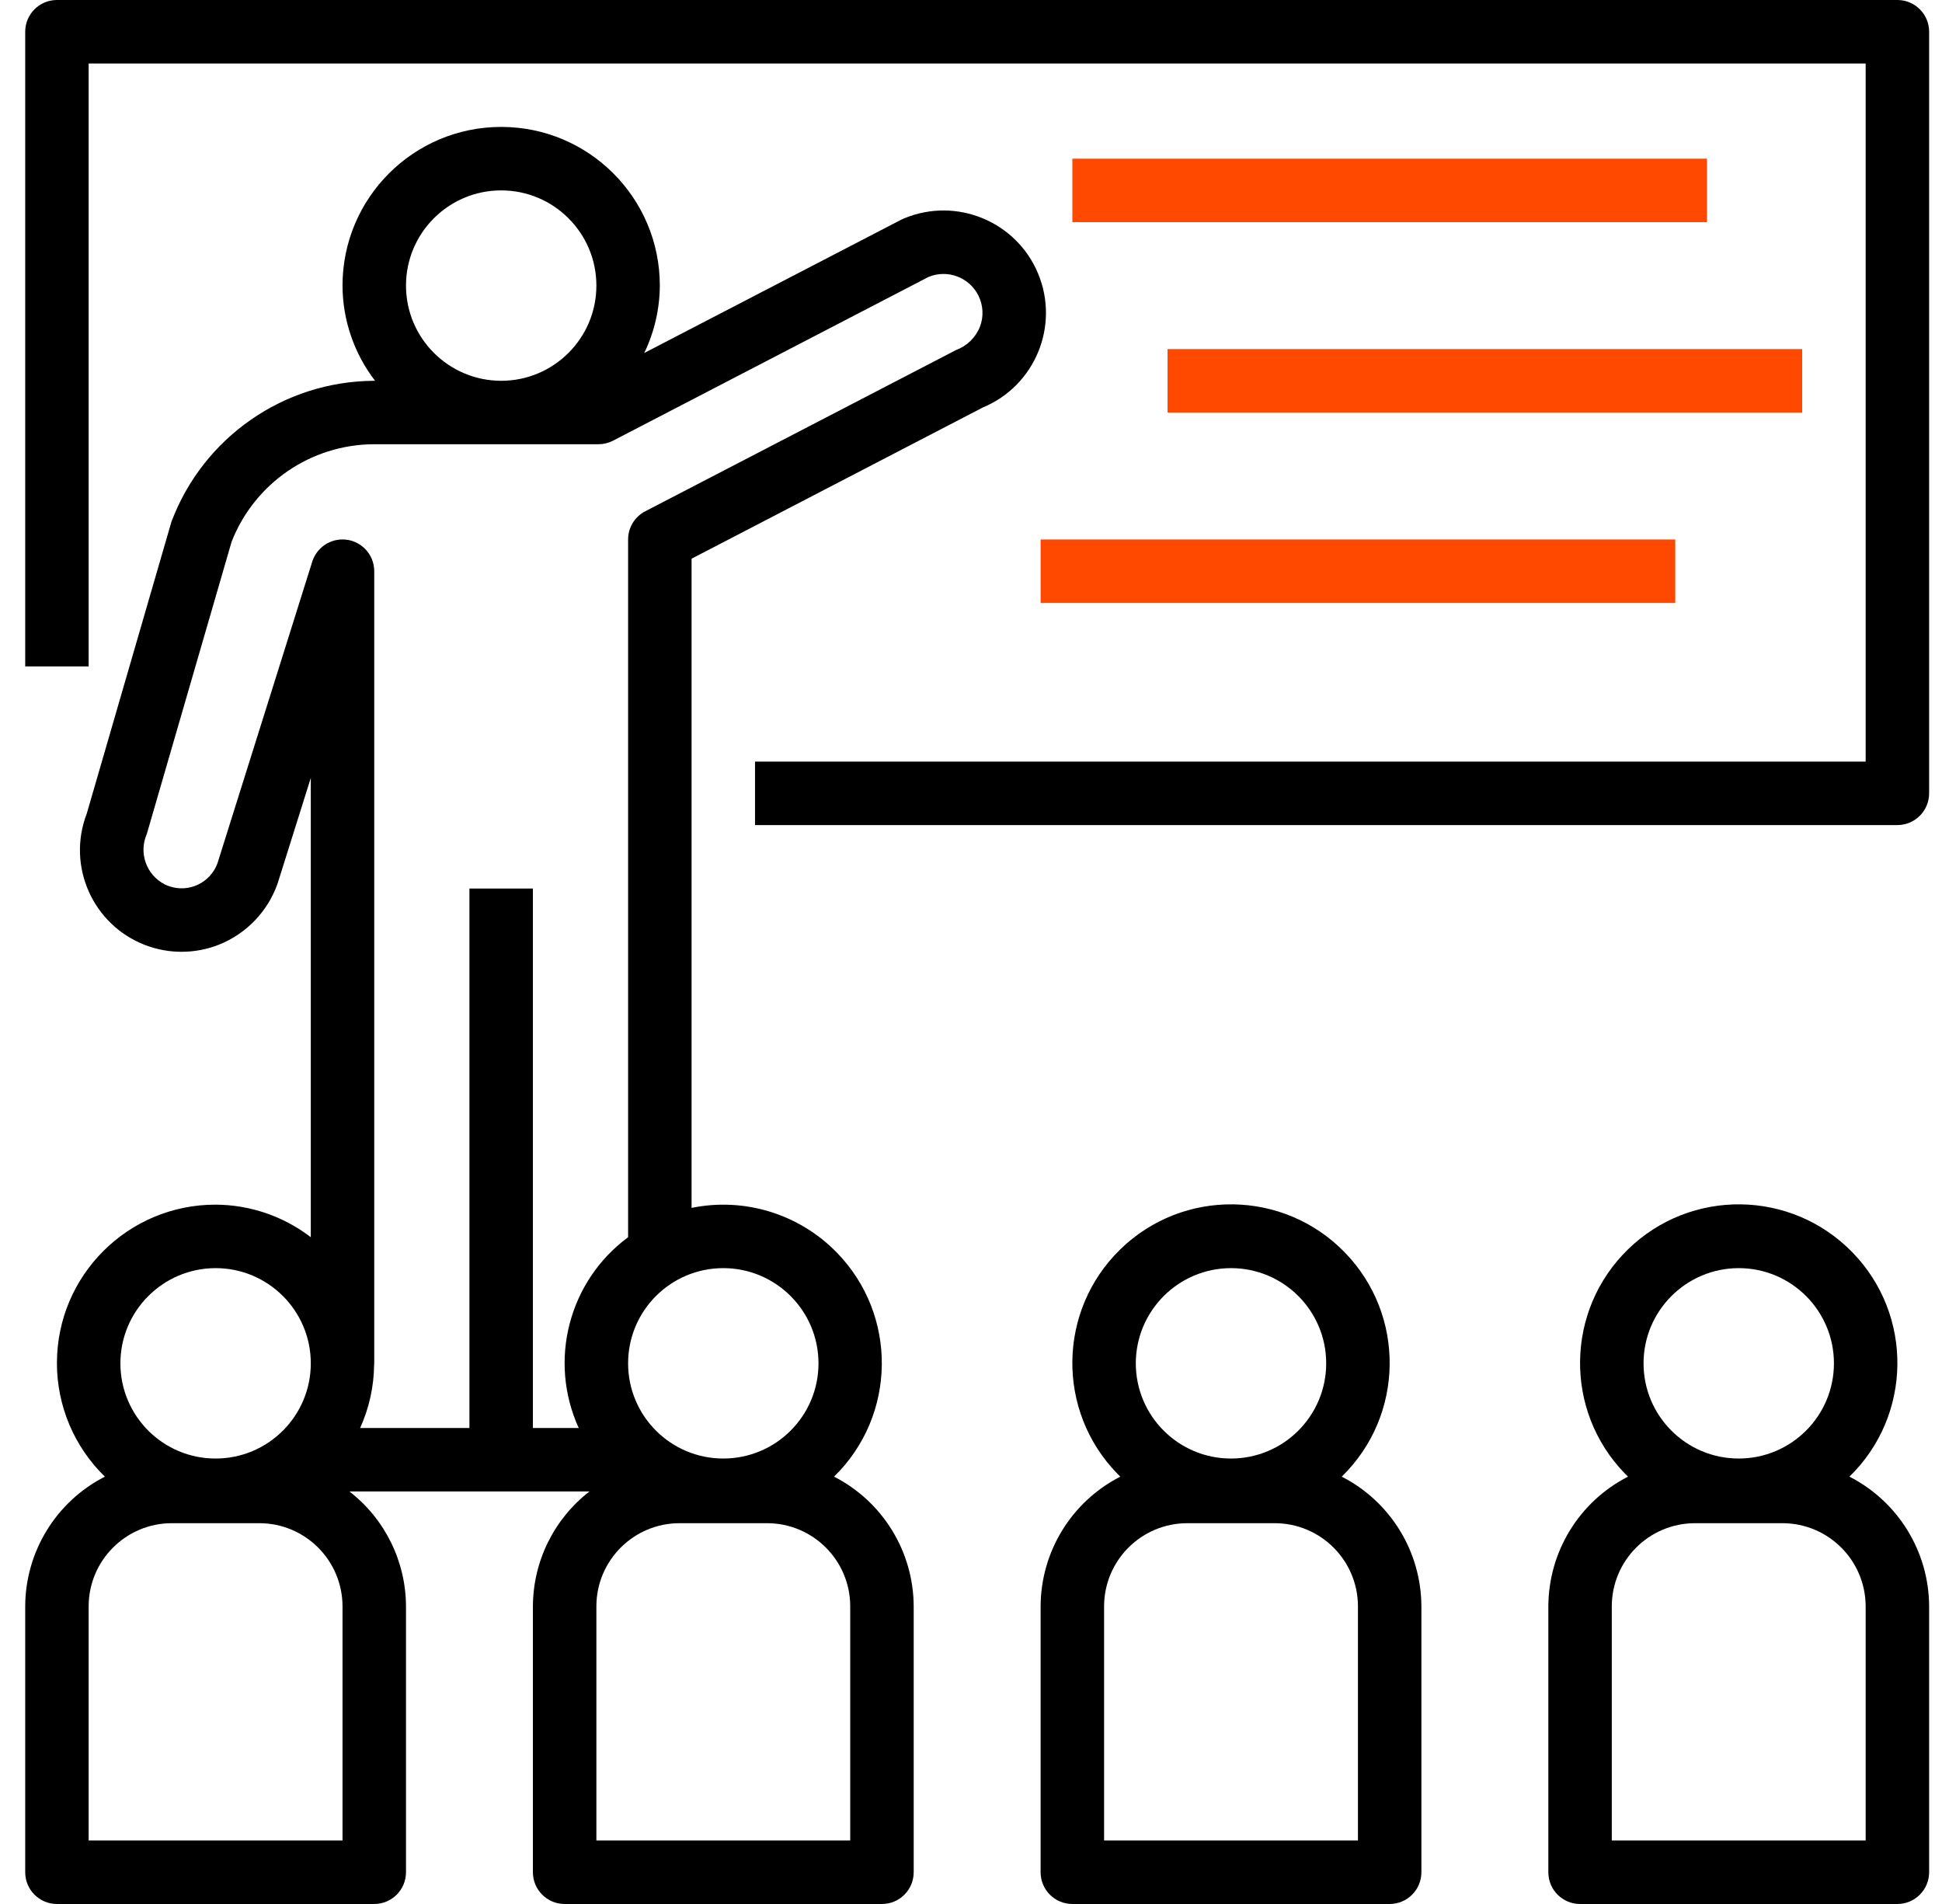 <svg width="51" height="50" viewBox="0 0 51 50" fill="none" xmlns="http://www.w3.org/2000/svg">
<g clip-path="url(#clip0_316_438)">
<path d="M49.829 2.18173e-08H49.828H1.495C1.035 -0 0.662 0.373 0.662 0.833V0.833V17.5H2.328V1.667H48.995V20H19.828V21.667H49.828C50.288 21.667 50.661 21.294 50.662 20.834V20.833V0.833C50.662 0.373 50.289 0 49.829 2.18173e-08Z" fill="black"/>
<path d="M44.828 4.167H28.162V5.834H44.828V4.167Z" fill="#FF4800"/>
<path d="M47.328 9.167H30.662V10.834H47.328V9.167Z" fill="#FF4800"/>
<path d="M43.995 14.167H27.328V15.834H43.995V14.167Z" fill="#FF4800"/>
<path d="M27.262 7.184C26.691 5.813 25.117 5.164 23.746 5.734C23.723 5.744 23.699 5.754 23.676 5.765L16.919 9.27C17.185 8.718 17.325 8.113 17.328 7.5C17.328 5.199 15.463 3.333 13.162 3.333C10.861 3.333 8.995 5.199 8.995 7.5C8.998 8.404 9.298 9.283 9.85 10H9.815C7.45 10.015 5.338 11.486 4.503 13.699L2.278 21.367C1.749 22.742 2.435 24.287 3.81 24.817C4.438 25.058 5.133 25.054 5.757 24.805C6.475 24.516 7.033 23.932 7.29 23.203L8.162 20.429V32.49C7.445 31.939 6.566 31.639 5.662 31.635C3.364 31.632 1.498 33.492 1.495 35.79C1.493 36.915 1.947 37.993 2.754 38.778C1.474 39.432 0.667 40.746 0.662 42.183V49.166C0.662 49.626 1.034 50 1.495 50H1.495H9.828C10.288 50 10.662 49.627 10.662 49.167V49.166V42.183C10.658 41.002 10.109 39.889 9.175 39.166H15.482C14.548 39.889 13.999 41.002 13.995 42.183V49.166C13.995 49.626 14.368 50 14.828 50H14.828H23.162C23.622 50 23.995 49.627 23.995 49.167V49.166V42.183C23.99 40.746 23.183 39.432 21.903 38.778C23.548 37.172 23.58 34.536 21.974 32.891C20.985 31.878 19.549 31.436 18.162 31.72V14.672L25.812 10.7C27.183 10.13 27.832 8.556 27.262 7.184ZM13.162 5C14.542 5 15.662 6.119 15.662 7.5C15.662 8.88 14.542 10 13.162 10C11.781 9.998 10.663 8.88 10.662 7.5C10.662 6.119 11.781 5 13.162 5ZM5.662 33.302C7.042 33.302 8.162 34.421 8.162 35.802C8.162 37.183 7.042 38.302 5.662 38.302C4.281 38.302 3.162 37.183 3.162 35.802C3.163 34.422 4.282 33.304 5.662 33.302ZM8.995 48.333H2.328V42.183C2.33 40.978 3.307 40.001 4.512 40H6.811C8.016 40.001 8.993 40.978 8.995 42.183V48.333ZM22.328 42.183V48.333H15.662V42.183C15.663 40.978 16.64 40.001 17.846 40H20.144C21.35 40.001 22.327 40.978 22.328 42.183ZM18.995 33.302C20.375 33.303 21.494 34.422 21.495 35.802C21.495 37.183 20.376 38.302 18.995 38.302C17.614 38.302 16.495 37.183 16.495 35.802C16.495 34.421 17.614 33.302 18.995 33.302ZM25.737 8.575C25.625 8.861 25.396 9.086 25.108 9.192L16.945 13.427C16.668 13.57 16.495 13.855 16.495 14.166V32.49C14.934 33.644 14.393 35.733 15.198 37.5H13.995V23.333H12.328V37.5H9.458C9.695 36.976 9.82 36.408 9.825 35.833H9.828V15C9.828 14.539 9.455 14.166 8.995 14.166C8.631 14.167 8.309 14.403 8.2 14.75L5.712 22.668C5.523 23.188 4.949 23.457 4.429 23.268C4.392 23.255 4.356 23.24 4.322 23.222C3.841 22.974 3.637 22.394 3.856 21.899L6.081 14.231C6.681 12.691 8.162 11.674 9.815 11.666H15.715C15.849 11.666 15.981 11.634 16.099 11.573L24.382 7.274C24.878 7.066 25.451 7.278 25.693 7.759C25.821 8.013 25.837 8.309 25.737 8.575Z" fill="black"/>
<path d="M35.236 38.778C36.884 37.172 36.919 34.534 35.313 32.886C33.707 31.238 31.069 31.203 29.421 32.809C27.772 34.415 27.738 37.053 29.344 38.701C29.369 38.727 29.395 38.753 29.421 38.778C28.141 39.432 27.333 40.746 27.328 42.184V49.167C27.328 49.627 27.701 50 28.161 50C28.161 50 28.162 50 28.162 50H36.495C36.955 50 37.328 49.627 37.328 49.167C37.328 49.167 37.328 49.167 37.328 49.167V42.184C37.323 40.746 36.516 39.432 35.236 38.778ZM32.328 33.302C33.709 33.302 34.828 34.422 34.828 35.802C34.828 37.183 33.709 38.302 32.328 38.302C30.948 38.302 29.828 37.183 29.828 35.802C29.83 34.422 30.948 33.304 32.328 33.302ZM35.662 48.333H28.995V42.184C28.997 40.978 29.973 40.002 31.179 40H33.478C34.683 40.002 35.66 40.978 35.662 42.184V48.333Z" fill="black"/>
<path d="M48.569 38.778C50.218 37.172 50.252 34.534 48.646 32.886C47.04 31.238 44.402 31.203 42.754 32.809C41.106 34.415 41.071 37.053 42.677 38.701C42.703 38.727 42.728 38.753 42.754 38.778C41.474 39.432 40.667 40.746 40.662 42.184V49.167C40.661 49.627 41.034 50 41.495 50C41.495 50 41.495 50 41.495 50H49.828C50.288 50 50.661 49.627 50.662 49.167C50.662 49.167 50.662 49.167 50.662 49.167V42.184C50.657 40.746 49.849 39.432 48.569 38.778ZM45.662 33.302C47.042 33.302 48.162 34.422 48.162 35.802C48.162 37.183 47.042 38.302 45.662 38.302C44.281 38.302 43.162 37.183 43.162 35.802C43.163 34.422 44.282 33.304 45.662 33.302ZM48.995 48.333H42.328V42.184C42.33 40.978 43.307 40.002 44.512 40H46.811C48.016 40.002 48.993 40.978 48.995 42.184V48.333Z" fill="black"/>
</g>
<defs>
<clipPath id="clip0_316_438">
<rect width="50" height="50" fill="white" transform="translate(0.662)"/>
</clipPath>
</defs>
</svg>
